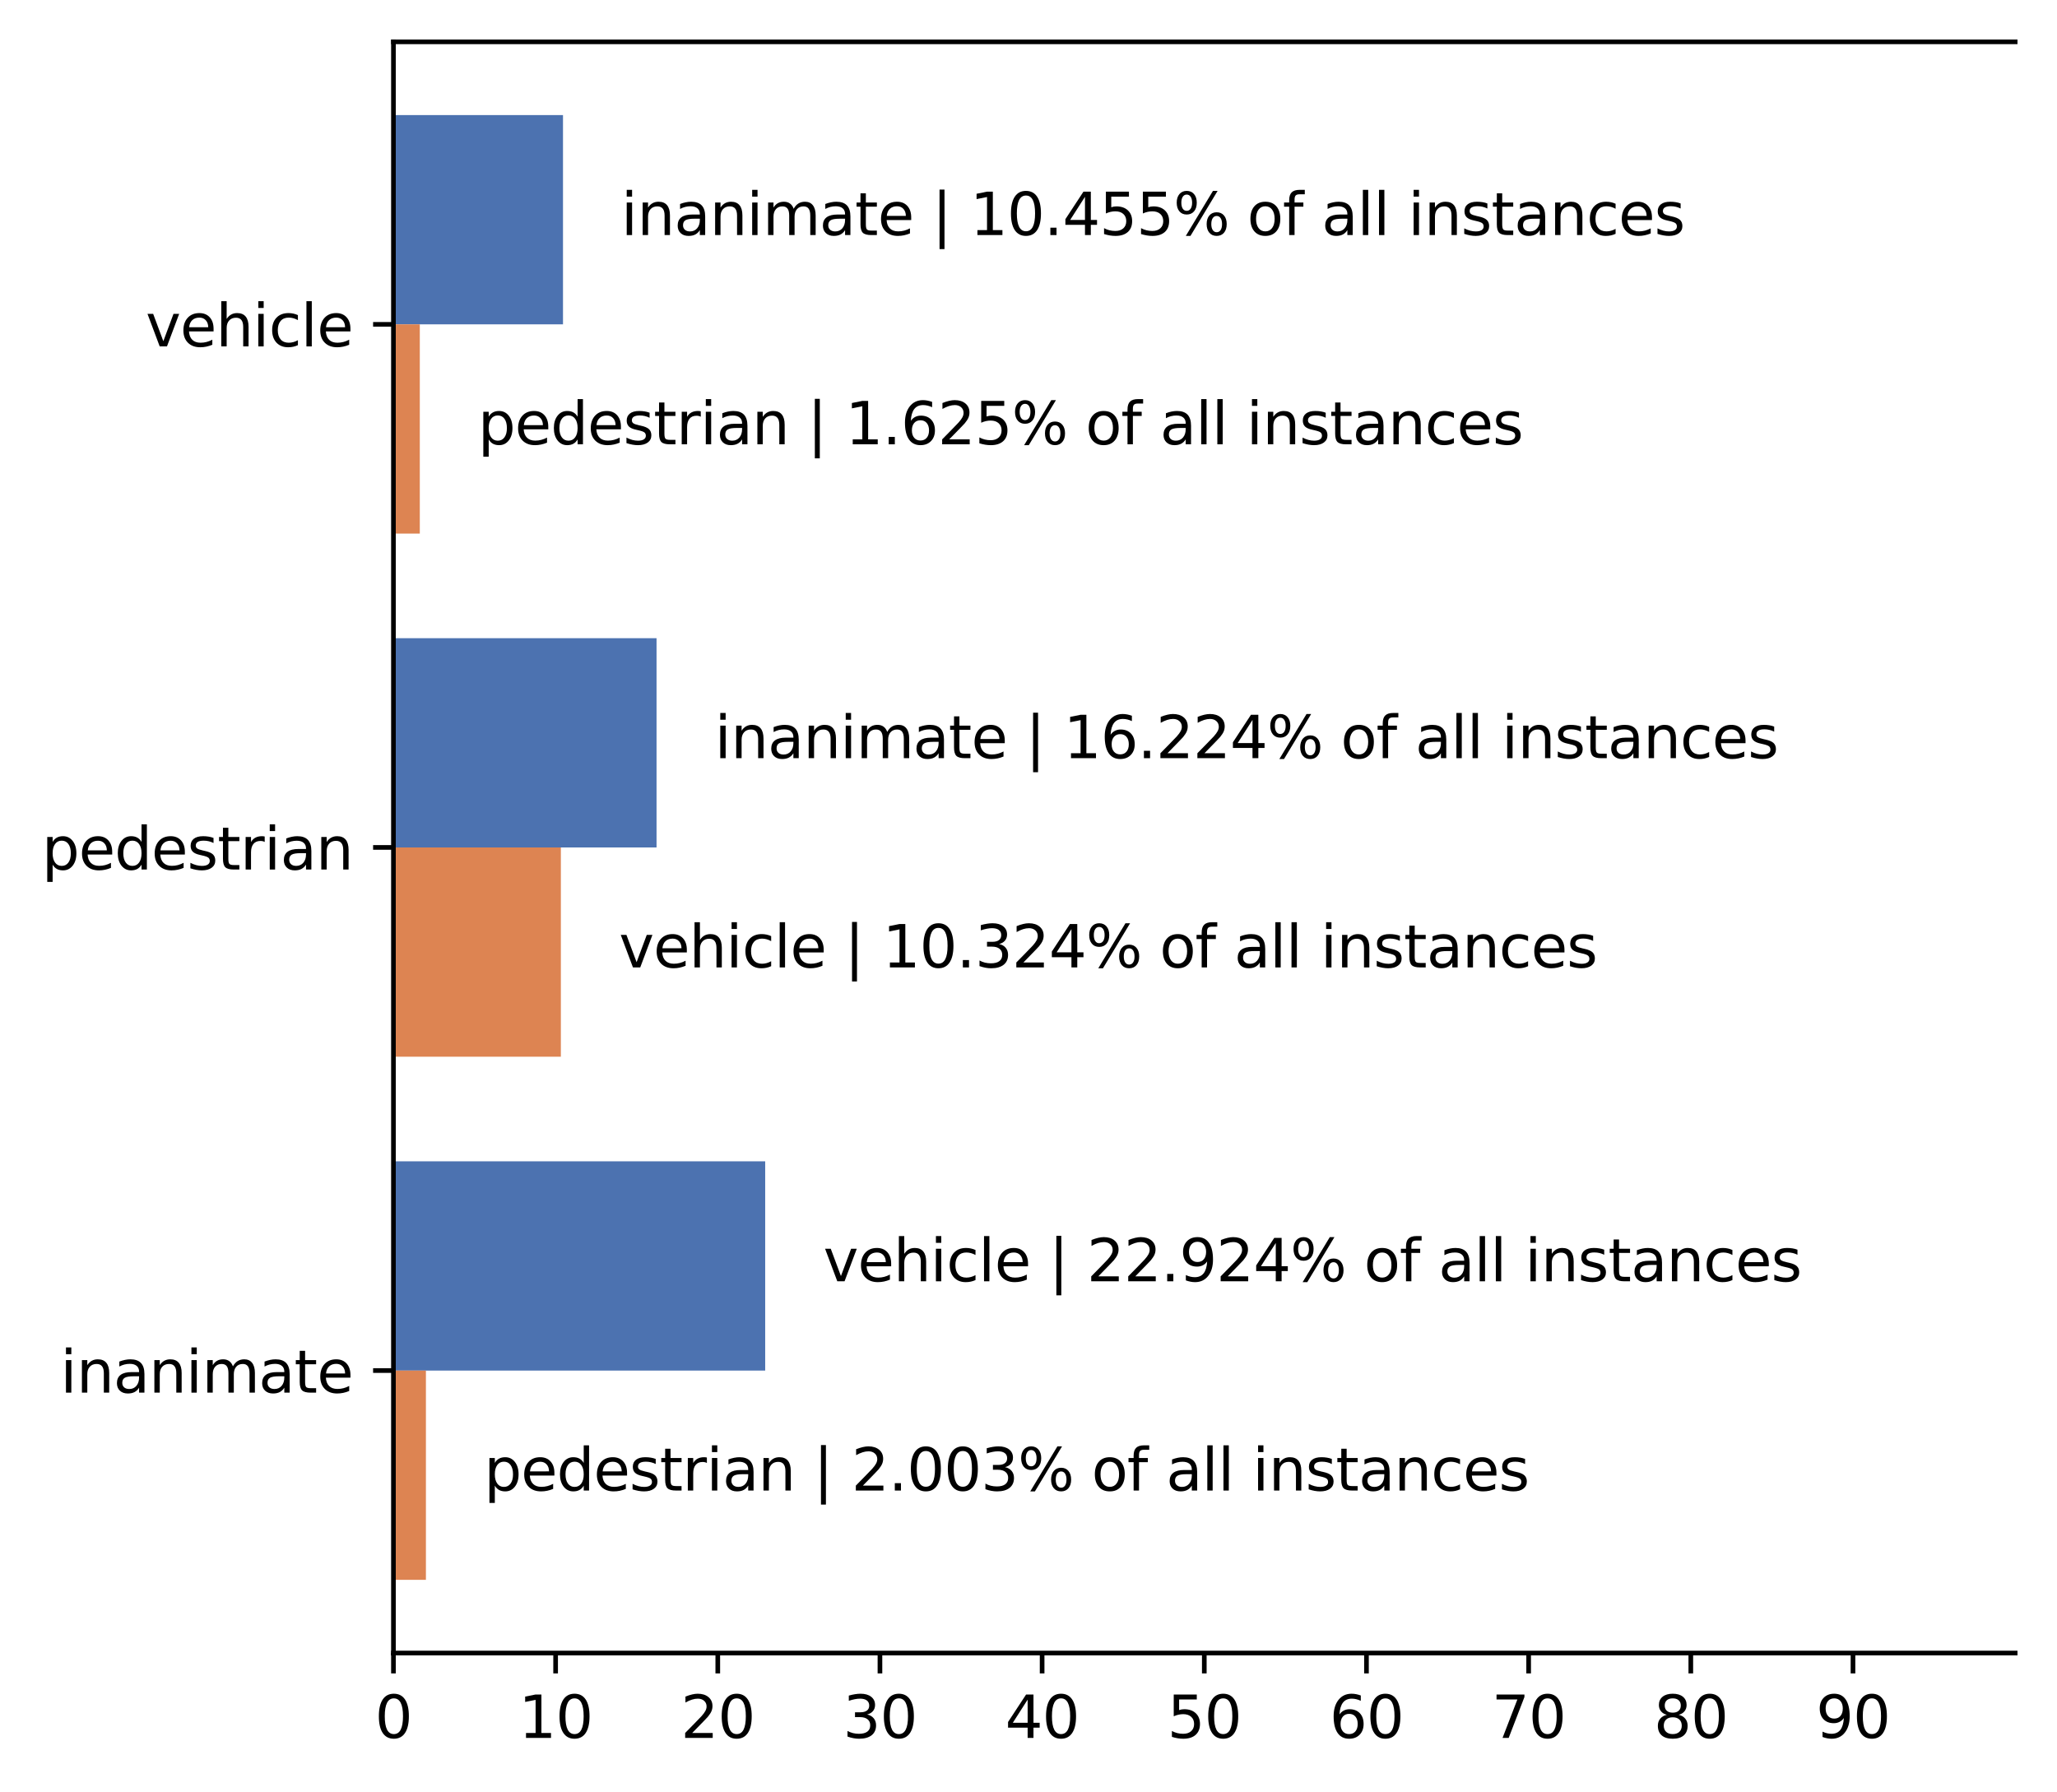 <?xml version="1.0" encoding="utf-8" standalone="no"?>
<!DOCTYPE svg PUBLIC "-//W3C//DTD SVG 1.1//EN"
  "http://www.w3.org/Graphics/SVG/1.1/DTD/svg11.dtd">
<svg xmlns:xlink="http://www.w3.org/1999/xlink" width="353.887pt" height="308.278pt" viewBox="0 0 353.887 308.278" xmlns="http://www.w3.org/2000/svg" version="1.1">
 <defs>
  <style type="text/css">*{stroke-linejoin: round; stroke-linecap: butt}</style>
 </defs>
 <g id="figure_1">
  <g id="patch_1">
   <path d="M -0 308.278 
L 353.887 308.278 
L 353.887 0 
L -0 0 
z
" style="fill: #ffffff"/>
  </g>
  <g id="axes_1">
   <g id="patch_2">
    <path d="M 67.688 284.4 
L 346.688 284.4 
L 346.688 7.2 
L 67.688 7.2 
z
" style="fill: #ffffff"/>
   </g>
   <g id="patch_3">
    <path d="M 67.688 235.8 
L 131.644 235.8 
L 131.644 199.8 
L 67.688 199.8 
z
" clip-path="url(#p92cc1d128a)" style="fill: #4c72b0"/>
   </g>
   <g id="patch_4">
    <path d="M 67.688 145.8 
L 112.953 145.8 
L 112.953 109.8 
L 67.688 109.8 
z
" clip-path="url(#p92cc1d128a)" style="fill: #4c72b0"/>
   </g>
   <g id="patch_5">
    <path d="M 67.688 55.8 
L 96.858 55.8 
L 96.858 19.8 
L 67.688 19.8 
z
" clip-path="url(#p92cc1d128a)" style="fill: #4c72b0"/>
   </g>
   <g id="patch_6">
    <path d="M 67.688 271.8 
L 73.275 271.8 
L 73.275 235.8 
L 67.688 235.8 
z
" clip-path="url(#p92cc1d128a)" style="fill: #dd8452"/>
   </g>
   <g id="patch_7">
    <path d="M 67.688 181.8 
L 96.49 181.8 
L 96.49 145.8 
L 67.688 145.8 
z
" clip-path="url(#p92cc1d128a)" style="fill: #dd8452"/>
   </g>
   <g id="patch_8">
    <path d="M 67.688 91.8 
L 72.222 91.8 
L 72.222 55.8 
L 67.688 55.8 
z
" clip-path="url(#p92cc1d128a)" style="fill: #dd8452"/>
   </g>
   <g id="matplotlib.axis_1">
    <g id="xtick_1">
     <g id="line2d_1">
      <defs>
       <path id="ma2ef797863" d="M 0 0 
L 0 3.5 
" style="stroke: #000000; stroke-width: 0.8"/>
      </defs>
      <g>
       <use xlink:href="#ma2ef797863" x="67.688" y="284.4" style="stroke: #000000; stroke-width: 0.8"/>
      </g>
     </g>
     <g id="text_1">
      <!-- 0 -->
      <g transform="translate(64.506 298.998) scale(0.1 -0.1)">
       <defs>
        <path id="DejaVuSans-30" d="M 2034 4250 
Q 1547 4250 1301 3770 
Q 1056 3291 1056 2328 
Q 1056 1369 1301 889 
Q 1547 409 2034 409 
Q 2525 409 2770 889 
Q 3016 1369 3016 2328 
Q 3016 3291 2770 3770 
Q 2525 4250 2034 4250 
z
M 2034 4750 
Q 2819 4750 3233 4129 
Q 3647 3509 3647 2328 
Q 3647 1150 3233 529 
Q 2819 -91 2034 -91 
Q 1250 -91 836 529 
Q 422 1150 422 2328 
Q 422 3509 836 4129 
Q 1250 4750 2034 4750 
z
" transform="scale(0.016)"/>
       </defs>
       <use xlink:href="#DejaVuSans-30"/>
      </g>
     </g>
    </g>
    <g id="xtick_2">
     <g id="line2d_2">
      <g>
       <use xlink:href="#ma2ef797863" x="95.588" y="284.4" style="stroke: #000000; stroke-width: 0.8"/>
      </g>
     </g>
     <g id="text_2">
      <!-- 10 -->
      <g transform="translate(89.225 298.998) scale(0.1 -0.1)">
       <defs>
        <path id="DejaVuSans-31" d="M 794 531 
L 1825 531 
L 1825 4091 
L 703 3866 
L 703 4441 
L 1819 4666 
L 2450 4666 
L 2450 531 
L 3481 531 
L 3481 0 
L 794 0 
L 794 531 
z
" transform="scale(0.016)"/>
       </defs>
       <use xlink:href="#DejaVuSans-31"/>
       <use xlink:href="#DejaVuSans-30" x="63.623"/>
      </g>
     </g>
    </g>
    <g id="xtick_3">
     <g id="line2d_3">
      <g>
       <use xlink:href="#ma2ef797863" x="123.487" y="284.4" style="stroke: #000000; stroke-width: 0.8"/>
      </g>
     </g>
     <g id="text_3">
      <!-- 20 -->
      <g transform="translate(117.125 298.998) scale(0.1 -0.1)">
       <defs>
        <path id="DejaVuSans-32" d="M 1228 531 
L 3431 531 
L 3431 0 
L 469 0 
L 469 531 
Q 828 903 1448 1529 
Q 2069 2156 2228 2338 
Q 2531 2678 2651 2914 
Q 2772 3150 2772 3378 
Q 2772 3750 2511 3984 
Q 2250 4219 1831 4219 
Q 1534 4219 1204 4116 
Q 875 4013 500 3803 
L 500 4441 
Q 881 4594 1212 4672 
Q 1544 4750 1819 4750 
Q 2544 4750 2975 4387 
Q 3406 4025 3406 3419 
Q 3406 3131 3298 2873 
Q 3191 2616 2906 2266 
Q 2828 2175 2409 1742 
Q 1991 1309 1228 531 
z
" transform="scale(0.016)"/>
       </defs>
       <use xlink:href="#DejaVuSans-32"/>
       <use xlink:href="#DejaVuSans-30" x="63.623"/>
      </g>
     </g>
    </g>
    <g id="xtick_4">
     <g id="line2d_4">
      <g>
       <use xlink:href="#ma2ef797863" x="151.387" y="284.4" style="stroke: #000000; stroke-width: 0.8"/>
      </g>
     </g>
     <g id="text_4">
      <!-- 30 -->
      <g transform="translate(145.025 298.998) scale(0.1 -0.1)">
       <defs>
        <path id="DejaVuSans-33" d="M 2597 2516 
Q 3050 2419 3304 2112 
Q 3559 1806 3559 1356 
Q 3559 666 3084 287 
Q 2609 -91 1734 -91 
Q 1441 -91 1130 -33 
Q 819 25 488 141 
L 488 750 
Q 750 597 1062 519 
Q 1375 441 1716 441 
Q 2309 441 2620 675 
Q 2931 909 2931 1356 
Q 2931 1769 2642 2001 
Q 2353 2234 1838 2234 
L 1294 2234 
L 1294 2753 
L 1863 2753 
Q 2328 2753 2575 2939 
Q 2822 3125 2822 3475 
Q 2822 3834 2567 4026 
Q 2313 4219 1838 4219 
Q 1578 4219 1281 4162 
Q 984 4106 628 3988 
L 628 4550 
Q 988 4650 1302 4700 
Q 1616 4750 1894 4750 
Q 2613 4750 3031 4423 
Q 3450 4097 3450 3541 
Q 3450 3153 3228 2886 
Q 3006 2619 2597 2516 
z
" transform="scale(0.016)"/>
       </defs>
       <use xlink:href="#DejaVuSans-33"/>
       <use xlink:href="#DejaVuSans-30" x="63.623"/>
      </g>
     </g>
    </g>
    <g id="xtick_5">
     <g id="line2d_5">
      <g>
       <use xlink:href="#ma2ef797863" x="179.287" y="284.4" style="stroke: #000000; stroke-width: 0.8"/>
      </g>
     </g>
     <g id="text_5">
      <!-- 40 -->
      <g transform="translate(172.925 298.998) scale(0.1 -0.1)">
       <defs>
        <path id="DejaVuSans-34" d="M 2419 4116 
L 825 1625 
L 2419 1625 
L 2419 4116 
z
M 2253 4666 
L 3047 4666 
L 3047 1625 
L 3713 1625 
L 3713 1100 
L 3047 1100 
L 3047 0 
L 2419 0 
L 2419 1100 
L 313 1100 
L 313 1709 
L 2253 4666 
z
" transform="scale(0.016)"/>
       </defs>
       <use xlink:href="#DejaVuSans-34"/>
       <use xlink:href="#DejaVuSans-30" x="63.623"/>
      </g>
     </g>
    </g>
    <g id="xtick_6">
     <g id="line2d_6">
      <g>
       <use xlink:href="#ma2ef797863" x="207.188" y="284.4" style="stroke: #000000; stroke-width: 0.8"/>
      </g>
     </g>
     <g id="text_6">
      <!-- 50 -->
      <g transform="translate(200.825 298.998) scale(0.1 -0.1)">
       <defs>
        <path id="DejaVuSans-35" d="M 691 4666 
L 3169 4666 
L 3169 4134 
L 1269 4134 
L 1269 2991 
Q 1406 3038 1543 3061 
Q 1681 3084 1819 3084 
Q 2600 3084 3056 2656 
Q 3513 2228 3513 1497 
Q 3513 744 3044 326 
Q 2575 -91 1722 -91 
Q 1428 -91 1123 -41 
Q 819 9 494 109 
L 494 744 
Q 775 591 1075 516 
Q 1375 441 1709 441 
Q 2250 441 2565 725 
Q 2881 1009 2881 1497 
Q 2881 1984 2565 2268 
Q 2250 2553 1709 2553 
Q 1456 2553 1204 2497 
Q 953 2441 691 2322 
L 691 4666 
z
" transform="scale(0.016)"/>
       </defs>
       <use xlink:href="#DejaVuSans-35"/>
       <use xlink:href="#DejaVuSans-30" x="63.623"/>
      </g>
     </g>
    </g>
    <g id="xtick_7">
     <g id="line2d_7">
      <g>
       <use xlink:href="#ma2ef797863" x="235.088" y="284.4" style="stroke: #000000; stroke-width: 0.8"/>
      </g>
     </g>
     <g id="text_7">
      <!-- 60 -->
      <g transform="translate(228.725 298.998) scale(0.1 -0.1)">
       <defs>
        <path id="DejaVuSans-36" d="M 2113 2584 
Q 1688 2584 1439 2293 
Q 1191 2003 1191 1497 
Q 1191 994 1439 701 
Q 1688 409 2113 409 
Q 2538 409 2786 701 
Q 3034 994 3034 1497 
Q 3034 2003 2786 2293 
Q 2538 2584 2113 2584 
z
M 3366 4563 
L 3366 3988 
Q 3128 4100 2886 4159 
Q 2644 4219 2406 4219 
Q 1781 4219 1451 3797 
Q 1122 3375 1075 2522 
Q 1259 2794 1537 2939 
Q 1816 3084 2150 3084 
Q 2853 3084 3261 2657 
Q 3669 2231 3669 1497 
Q 3669 778 3244 343 
Q 2819 -91 2113 -91 
Q 1303 -91 875 529 
Q 447 1150 447 2328 
Q 447 3434 972 4092 
Q 1497 4750 2381 4750 
Q 2619 4750 2861 4703 
Q 3103 4656 3366 4563 
z
" transform="scale(0.016)"/>
       </defs>
       <use xlink:href="#DejaVuSans-36"/>
       <use xlink:href="#DejaVuSans-30" x="63.623"/>
      </g>
     </g>
    </g>
    <g id="xtick_8">
     <g id="line2d_8">
      <g>
       <use xlink:href="#ma2ef797863" x="262.988" y="284.4" style="stroke: #000000; stroke-width: 0.8"/>
      </g>
     </g>
     <g id="text_8">
      <!-- 70 -->
      <g transform="translate(256.625 298.998) scale(0.1 -0.1)">
       <defs>
        <path id="DejaVuSans-37" d="M 525 4666 
L 3525 4666 
L 3525 4397 
L 1831 0 
L 1172 0 
L 2766 4134 
L 525 4134 
L 525 4666 
z
" transform="scale(0.016)"/>
       </defs>
       <use xlink:href="#DejaVuSans-37"/>
       <use xlink:href="#DejaVuSans-30" x="63.623"/>
      </g>
     </g>
    </g>
    <g id="xtick_9">
     <g id="line2d_9">
      <g>
       <use xlink:href="#ma2ef797863" x="290.887" y="284.4" style="stroke: #000000; stroke-width: 0.8"/>
      </g>
     </g>
     <g id="text_9">
      <!-- 80 -->
      <g transform="translate(284.525 298.998) scale(0.1 -0.1)">
       <defs>
        <path id="DejaVuSans-38" d="M 2034 2216 
Q 1584 2216 1326 1975 
Q 1069 1734 1069 1313 
Q 1069 891 1326 650 
Q 1584 409 2034 409 
Q 2484 409 2743 651 
Q 3003 894 3003 1313 
Q 3003 1734 2745 1975 
Q 2488 2216 2034 2216 
z
M 1403 2484 
Q 997 2584 770 2862 
Q 544 3141 544 3541 
Q 544 4100 942 4425 
Q 1341 4750 2034 4750 
Q 2731 4750 3128 4425 
Q 3525 4100 3525 3541 
Q 3525 3141 3298 2862 
Q 3072 2584 2669 2484 
Q 3125 2378 3379 2068 
Q 3634 1759 3634 1313 
Q 3634 634 3220 271 
Q 2806 -91 2034 -91 
Q 1263 -91 848 271 
Q 434 634 434 1313 
Q 434 1759 690 2068 
Q 947 2378 1403 2484 
z
M 1172 3481 
Q 1172 3119 1398 2916 
Q 1625 2713 2034 2713 
Q 2441 2713 2670 2916 
Q 2900 3119 2900 3481 
Q 2900 3844 2670 4047 
Q 2441 4250 2034 4250 
Q 1625 4250 1398 4047 
Q 1172 3844 1172 3481 
z
" transform="scale(0.016)"/>
       </defs>
       <use xlink:href="#DejaVuSans-38"/>
       <use xlink:href="#DejaVuSans-30" x="63.623"/>
      </g>
     </g>
    </g>
    <g id="xtick_10">
     <g id="line2d_10">
      <g>
       <use xlink:href="#ma2ef797863" x="318.788" y="284.4" style="stroke: #000000; stroke-width: 0.8"/>
      </g>
     </g>
     <g id="text_10">
      <!-- 90 -->
      <g transform="translate(312.425 298.998) scale(0.1 -0.1)">
       <defs>
        <path id="DejaVuSans-39" d="M 703 97 
L 703 672 
Q 941 559 1184 500 
Q 1428 441 1663 441 
Q 2288 441 2617 861 
Q 2947 1281 2994 2138 
Q 2813 1869 2534 1725 
Q 2256 1581 1919 1581 
Q 1219 1581 811 2004 
Q 403 2428 403 3163 
Q 403 3881 828 4315 
Q 1253 4750 1959 4750 
Q 2769 4750 3195 4129 
Q 3622 3509 3622 2328 
Q 3622 1225 3098 567 
Q 2575 -91 1691 -91 
Q 1453 -91 1209 -44 
Q 966 3 703 97 
z
M 1959 2075 
Q 2384 2075 2632 2365 
Q 2881 2656 2881 3163 
Q 2881 3666 2632 3958 
Q 2384 4250 1959 4250 
Q 1534 4250 1286 3958 
Q 1038 3666 1038 3163 
Q 1038 2656 1286 2365 
Q 1534 2075 1959 2075 
z
" transform="scale(0.016)"/>
       </defs>
       <use xlink:href="#DejaVuSans-39"/>
       <use xlink:href="#DejaVuSans-30" x="63.623"/>
      </g>
     </g>
    </g>
   </g>
   <g id="matplotlib.axis_2">
    <g id="ytick_1">
     <g id="line2d_11">
      <defs>
       <path id="m6127cb7f8f" d="M 0 0 
L -3.5 0 
" style="stroke: #000000; stroke-width: 0.8"/>
      </defs>
      <g>
       <use xlink:href="#m6127cb7f8f" x="67.688" y="235.8" style="stroke: #000000; stroke-width: 0.8"/>
      </g>
     </g>
     <g id="text_11">
      <!-- inanimate -->
      <g transform="translate(10.386 239.599) scale(0.1 -0.1)">
       <defs>
        <path id="DejaVuSans-69" d="M 603 3500 
L 1178 3500 
L 1178 0 
L 603 0 
L 603 3500 
z
M 603 4863 
L 1178 4863 
L 1178 4134 
L 603 4134 
L 603 4863 
z
" transform="scale(0.016)"/>
        <path id="DejaVuSans-6e" d="M 3513 2113 
L 3513 0 
L 2938 0 
L 2938 2094 
Q 2938 2591 2744 2837 
Q 2550 3084 2163 3084 
Q 1697 3084 1428 2787 
Q 1159 2491 1159 1978 
L 1159 0 
L 581 0 
L 581 3500 
L 1159 3500 
L 1159 2956 
Q 1366 3272 1645 3428 
Q 1925 3584 2291 3584 
Q 2894 3584 3203 3211 
Q 3513 2838 3513 2113 
z
" transform="scale(0.016)"/>
        <path id="DejaVuSans-61" d="M 2194 1759 
Q 1497 1759 1228 1600 
Q 959 1441 959 1056 
Q 959 750 1161 570 
Q 1363 391 1709 391 
Q 2188 391 2477 730 
Q 2766 1069 2766 1631 
L 2766 1759 
L 2194 1759 
z
M 3341 1997 
L 3341 0 
L 2766 0 
L 2766 531 
Q 2569 213 2275 61 
Q 1981 -91 1556 -91 
Q 1019 -91 701 211 
Q 384 513 384 1019 
Q 384 1609 779 1909 
Q 1175 2209 1959 2209 
L 2766 2209 
L 2766 2266 
Q 2766 2663 2505 2880 
Q 2244 3097 1772 3097 
Q 1472 3097 1187 3025 
Q 903 2953 641 2809 
L 641 3341 
Q 956 3463 1253 3523 
Q 1550 3584 1831 3584 
Q 2591 3584 2966 3190 
Q 3341 2797 3341 1997 
z
" transform="scale(0.016)"/>
        <path id="DejaVuSans-6d" d="M 3328 2828 
Q 3544 3216 3844 3400 
Q 4144 3584 4550 3584 
Q 5097 3584 5394 3201 
Q 5691 2819 5691 2113 
L 5691 0 
L 5113 0 
L 5113 2094 
Q 5113 2597 4934 2840 
Q 4756 3084 4391 3084 
Q 3944 3084 3684 2787 
Q 3425 2491 3425 1978 
L 3425 0 
L 2847 0 
L 2847 2094 
Q 2847 2600 2669 2842 
Q 2491 3084 2119 3084 
Q 1678 3084 1418 2786 
Q 1159 2488 1159 1978 
L 1159 0 
L 581 0 
L 581 3500 
L 1159 3500 
L 1159 2956 
Q 1356 3278 1631 3431 
Q 1906 3584 2284 3584 
Q 2666 3584 2933 3390 
Q 3200 3197 3328 2828 
z
" transform="scale(0.016)"/>
        <path id="DejaVuSans-74" d="M 1172 4494 
L 1172 3500 
L 2356 3500 
L 2356 3053 
L 1172 3053 
L 1172 1153 
Q 1172 725 1289 603 
Q 1406 481 1766 481 
L 2356 481 
L 2356 0 
L 1766 0 
Q 1100 0 847 248 
Q 594 497 594 1153 
L 594 3053 
L 172 3053 
L 172 3500 
L 594 3500 
L 594 4494 
L 1172 4494 
z
" transform="scale(0.016)"/>
        <path id="DejaVuSans-65" d="M 3597 1894 
L 3597 1613 
L 953 1613 
Q 991 1019 1311 708 
Q 1631 397 2203 397 
Q 2534 397 2845 478 
Q 3156 559 3463 722 
L 3463 178 
Q 3153 47 2828 -22 
Q 2503 -91 2169 -91 
Q 1331 -91 842 396 
Q 353 884 353 1716 
Q 353 2575 817 3079 
Q 1281 3584 2069 3584 
Q 2775 3584 3186 3129 
Q 3597 2675 3597 1894 
z
M 3022 2063 
Q 3016 2534 2758 2815 
Q 2500 3097 2075 3097 
Q 1594 3097 1305 2825 
Q 1016 2553 972 2059 
L 3022 2063 
z
" transform="scale(0.016)"/>
       </defs>
       <use xlink:href="#DejaVuSans-69"/>
       <use xlink:href="#DejaVuSans-6e" x="27.783"/>
       <use xlink:href="#DejaVuSans-61" x="91.162"/>
       <use xlink:href="#DejaVuSans-6e" x="152.441"/>
       <use xlink:href="#DejaVuSans-69" x="215.82"/>
       <use xlink:href="#DejaVuSans-6d" x="243.604"/>
       <use xlink:href="#DejaVuSans-61" x="341.016"/>
       <use xlink:href="#DejaVuSans-74" x="402.295"/>
       <use xlink:href="#DejaVuSans-65" x="441.504"/>
      </g>
     </g>
    </g>
    <g id="ytick_2">
     <g id="line2d_12">
      <g>
       <use xlink:href="#m6127cb7f8f" x="67.688" y="145.8" style="stroke: #000000; stroke-width: 0.8"/>
      </g>
     </g>
     <g id="text_12">
      <!-- pedestrian -->
      <g transform="translate(7.2 149.599) scale(0.1 -0.1)">
       <defs>
        <path id="DejaVuSans-70" d="M 1159 525 
L 1159 -1331 
L 581 -1331 
L 581 3500 
L 1159 3500 
L 1159 2969 
Q 1341 3281 1617 3432 
Q 1894 3584 2278 3584 
Q 2916 3584 3314 3078 
Q 3713 2572 3713 1747 
Q 3713 922 3314 415 
Q 2916 -91 2278 -91 
Q 1894 -91 1617 61 
Q 1341 213 1159 525 
z
M 3116 1747 
Q 3116 2381 2855 2742 
Q 2594 3103 2138 3103 
Q 1681 3103 1420 2742 
Q 1159 2381 1159 1747 
Q 1159 1113 1420 752 
Q 1681 391 2138 391 
Q 2594 391 2855 752 
Q 3116 1113 3116 1747 
z
" transform="scale(0.016)"/>
        <path id="DejaVuSans-64" d="M 2906 2969 
L 2906 4863 
L 3481 4863 
L 3481 0 
L 2906 0 
L 2906 525 
Q 2725 213 2448 61 
Q 2172 -91 1784 -91 
Q 1150 -91 751 415 
Q 353 922 353 1747 
Q 353 2572 751 3078 
Q 1150 3584 1784 3584 
Q 2172 3584 2448 3432 
Q 2725 3281 2906 2969 
z
M 947 1747 
Q 947 1113 1208 752 
Q 1469 391 1925 391 
Q 2381 391 2643 752 
Q 2906 1113 2906 1747 
Q 2906 2381 2643 2742 
Q 2381 3103 1925 3103 
Q 1469 3103 1208 2742 
Q 947 2381 947 1747 
z
" transform="scale(0.016)"/>
        <path id="DejaVuSans-73" d="M 2834 3397 
L 2834 2853 
Q 2591 2978 2328 3040 
Q 2066 3103 1784 3103 
Q 1356 3103 1142 2972 
Q 928 2841 928 2578 
Q 928 2378 1081 2264 
Q 1234 2150 1697 2047 
L 1894 2003 
Q 2506 1872 2764 1633 
Q 3022 1394 3022 966 
Q 3022 478 2636 193 
Q 2250 -91 1575 -91 
Q 1294 -91 989 -36 
Q 684 19 347 128 
L 347 722 
Q 666 556 975 473 
Q 1284 391 1588 391 
Q 1994 391 2212 530 
Q 2431 669 2431 922 
Q 2431 1156 2273 1281 
Q 2116 1406 1581 1522 
L 1381 1569 
Q 847 1681 609 1914 
Q 372 2147 372 2553 
Q 372 3047 722 3315 
Q 1072 3584 1716 3584 
Q 2034 3584 2315 3537 
Q 2597 3491 2834 3397 
z
" transform="scale(0.016)"/>
        <path id="DejaVuSans-72" d="M 2631 2963 
Q 2534 3019 2420 3045 
Q 2306 3072 2169 3072 
Q 1681 3072 1420 2755 
Q 1159 2438 1159 1844 
L 1159 0 
L 581 0 
L 581 3500 
L 1159 3500 
L 1159 2956 
Q 1341 3275 1631 3429 
Q 1922 3584 2338 3584 
Q 2397 3584 2469 3576 
Q 2541 3569 2628 3553 
L 2631 2963 
z
" transform="scale(0.016)"/>
       </defs>
       <use xlink:href="#DejaVuSans-70"/>
       <use xlink:href="#DejaVuSans-65" x="63.477"/>
       <use xlink:href="#DejaVuSans-64" x="125"/>
       <use xlink:href="#DejaVuSans-65" x="188.477"/>
       <use xlink:href="#DejaVuSans-73" x="250"/>
       <use xlink:href="#DejaVuSans-74" x="302.1"/>
       <use xlink:href="#DejaVuSans-72" x="341.309"/>
       <use xlink:href="#DejaVuSans-69" x="382.422"/>
       <use xlink:href="#DejaVuSans-61" x="410.205"/>
       <use xlink:href="#DejaVuSans-6e" x="471.484"/>
      </g>
     </g>
    </g>
    <g id="ytick_3">
     <g id="line2d_13">
      <g>
       <use xlink:href="#m6127cb7f8f" x="67.688" y="55.8" style="stroke: #000000; stroke-width: 0.8"/>
      </g>
     </g>
     <g id="text_13">
      <!-- vehicle -->
      <g transform="translate(25.07 59.599) scale(0.1 -0.1)">
       <defs>
        <path id="DejaVuSans-76" d="M 191 3500 
L 800 3500 
L 1894 563 
L 2988 3500 
L 3597 3500 
L 2284 0 
L 1503 0 
L 191 3500 
z
" transform="scale(0.016)"/>
        <path id="DejaVuSans-68" d="M 3513 2113 
L 3513 0 
L 2938 0 
L 2938 2094 
Q 2938 2591 2744 2837 
Q 2550 3084 2163 3084 
Q 1697 3084 1428 2787 
Q 1159 2491 1159 1978 
L 1159 0 
L 581 0 
L 581 4863 
L 1159 4863 
L 1159 2956 
Q 1366 3272 1645 3428 
Q 1925 3584 2291 3584 
Q 2894 3584 3203 3211 
Q 3513 2838 3513 2113 
z
" transform="scale(0.016)"/>
        <path id="DejaVuSans-63" d="M 3122 3366 
L 3122 2828 
Q 2878 2963 2633 3030 
Q 2388 3097 2138 3097 
Q 1578 3097 1268 2742 
Q 959 2388 959 1747 
Q 959 1106 1268 751 
Q 1578 397 2138 397 
Q 2388 397 2633 464 
Q 2878 531 3122 666 
L 3122 134 
Q 2881 22 2623 -34 
Q 2366 -91 2075 -91 
Q 1284 -91 818 406 
Q 353 903 353 1747 
Q 353 2603 823 3093 
Q 1294 3584 2113 3584 
Q 2378 3584 2631 3529 
Q 2884 3475 3122 3366 
z
" transform="scale(0.016)"/>
        <path id="DejaVuSans-6c" d="M 603 4863 
L 1178 4863 
L 1178 0 
L 603 0 
L 603 4863 
z
" transform="scale(0.016)"/>
       </defs>
       <use xlink:href="#DejaVuSans-76"/>
       <use xlink:href="#DejaVuSans-65" x="59.18"/>
       <use xlink:href="#DejaVuSans-68" x="120.703"/>
       <use xlink:href="#DejaVuSans-69" x="184.082"/>
       <use xlink:href="#DejaVuSans-63" x="211.865"/>
       <use xlink:href="#DejaVuSans-6c" x="266.846"/>
       <use xlink:href="#DejaVuSans-65" x="294.629"/>
      </g>
     </g>
    </g>
   </g>
   <g id="patch_9">
    <path d="M 67.688 284.4 
L 67.688 7.2 
" style="fill: none; stroke: #000000; stroke-width: 0.8; stroke-linejoin: miter; stroke-linecap: square"/>
   </g>
   <g id="patch_10">
    <path d="M 67.688 284.4 
L 346.688 284.4 
" style="fill: none; stroke: #000000; stroke-width: 0.8; stroke-linejoin: miter; stroke-linecap: square"/>
   </g>
   <g id="patch_11">
    <path d="M 67.688 7.2 
L 346.688 7.2 
" style="fill: none; stroke: #000000; stroke-width: 0.8; stroke-linejoin: miter; stroke-linecap: square"/>
   </g>
   <g id="text_14">
    <!-- vehicle | 22.924% of all instances -->
    <g transform="translate(141.644 220.442) scale(0.1 -0.1)">
     <defs>
      <path id="DejaVuSans-20" transform="scale(0.016)"/>
      <path id="DejaVuSans-7c" d="M 1344 4891 
L 1344 -1509 
L 813 -1509 
L 813 4891 
L 1344 4891 
z
" transform="scale(0.016)"/>
      <path id="DejaVuSans-2e" d="M 684 794 
L 1344 794 
L 1344 0 
L 684 0 
L 684 794 
z
" transform="scale(0.016)"/>
      <path id="DejaVuSans-25" d="M 4653 2053 
Q 4381 2053 4226 1822 
Q 4072 1591 4072 1178 
Q 4072 772 4226 539 
Q 4381 306 4653 306 
Q 4919 306 5073 539 
Q 5228 772 5228 1178 
Q 5228 1588 5073 1820 
Q 4919 2053 4653 2053 
z
M 4653 2450 
Q 5147 2450 5437 2106 
Q 5728 1763 5728 1178 
Q 5728 594 5436 251 
Q 5144 -91 4653 -91 
Q 4153 -91 3862 251 
Q 3572 594 3572 1178 
Q 3572 1766 3864 2108 
Q 4156 2450 4653 2450 
z
M 1428 4353 
Q 1159 4353 1004 4120 
Q 850 3888 850 3481 
Q 850 3069 1003 2837 
Q 1156 2606 1428 2606 
Q 1700 2606 1854 2837 
Q 2009 3069 2009 3481 
Q 2009 3884 1853 4118 
Q 1697 4353 1428 4353 
z
M 4250 4750 
L 4750 4750 
L 1831 -91 
L 1331 -91 
L 4250 4750 
z
M 1428 4750 
Q 1922 4750 2215 4408 
Q 2509 4066 2509 3481 
Q 2509 2891 2217 2550 
Q 1925 2209 1428 2209 
Q 931 2209 642 2551 
Q 353 2894 353 3481 
Q 353 4063 643 4406 
Q 934 4750 1428 4750 
z
" transform="scale(0.016)"/>
      <path id="DejaVuSans-6f" d="M 1959 3097 
Q 1497 3097 1228 2736 
Q 959 2375 959 1747 
Q 959 1119 1226 758 
Q 1494 397 1959 397 
Q 2419 397 2687 759 
Q 2956 1122 2956 1747 
Q 2956 2369 2687 2733 
Q 2419 3097 1959 3097 
z
M 1959 3584 
Q 2709 3584 3137 3096 
Q 3566 2609 3566 1747 
Q 3566 888 3137 398 
Q 2709 -91 1959 -91 
Q 1206 -91 779 398 
Q 353 888 353 1747 
Q 353 2609 779 3096 
Q 1206 3584 1959 3584 
z
" transform="scale(0.016)"/>
      <path id="DejaVuSans-66" d="M 2375 4863 
L 2375 4384 
L 1825 4384 
Q 1516 4384 1395 4259 
Q 1275 4134 1275 3809 
L 1275 3500 
L 2222 3500 
L 2222 3053 
L 1275 3053 
L 1275 0 
L 697 0 
L 697 3053 
L 147 3053 
L 147 3500 
L 697 3500 
L 697 3744 
Q 697 4328 969 4595 
Q 1241 4863 1831 4863 
L 2375 4863 
z
" transform="scale(0.016)"/>
     </defs>
     <use xlink:href="#DejaVuSans-76"/>
     <use xlink:href="#DejaVuSans-65" x="59.18"/>
     <use xlink:href="#DejaVuSans-68" x="120.703"/>
     <use xlink:href="#DejaVuSans-69" x="184.082"/>
     <use xlink:href="#DejaVuSans-63" x="211.865"/>
     <use xlink:href="#DejaVuSans-6c" x="266.846"/>
     <use xlink:href="#DejaVuSans-65" x="294.629"/>
     <use xlink:href="#DejaVuSans-20" x="356.152"/>
     <use xlink:href="#DejaVuSans-7c" x="387.939"/>
     <use xlink:href="#DejaVuSans-20" x="421.631"/>
     <use xlink:href="#DejaVuSans-32" x="453.418"/>
     <use xlink:href="#DejaVuSans-32" x="517.041"/>
     <use xlink:href="#DejaVuSans-2e" x="580.664"/>
     <use xlink:href="#DejaVuSans-39" x="612.451"/>
     <use xlink:href="#DejaVuSans-32" x="676.074"/>
     <use xlink:href="#DejaVuSans-34" x="739.697"/>
     <use xlink:href="#DejaVuSans-25" x="803.32"/>
     <use xlink:href="#DejaVuSans-20" x="898.34"/>
     <use xlink:href="#DejaVuSans-6f" x="930.127"/>
     <use xlink:href="#DejaVuSans-66" x="991.309"/>
     <use xlink:href="#DejaVuSans-20" x="1026.514"/>
     <use xlink:href="#DejaVuSans-61" x="1058.301"/>
     <use xlink:href="#DejaVuSans-6c" x="1119.58"/>
     <use xlink:href="#DejaVuSans-6c" x="1147.363"/>
     <use xlink:href="#DejaVuSans-20" x="1175.146"/>
     <use xlink:href="#DejaVuSans-69" x="1206.934"/>
     <use xlink:href="#DejaVuSans-6e" x="1234.717"/>
     <use xlink:href="#DejaVuSans-73" x="1298.096"/>
     <use xlink:href="#DejaVuSans-74" x="1350.195"/>
     <use xlink:href="#DejaVuSans-61" x="1389.404"/>
     <use xlink:href="#DejaVuSans-6e" x="1450.684"/>
     <use xlink:href="#DejaVuSans-63" x="1514.062"/>
     <use xlink:href="#DejaVuSans-65" x="1569.043"/>
     <use xlink:href="#DejaVuSans-73" x="1630.566"/>
    </g>
   </g>
   <g id="text_15">
    <!-- inanimate | 16.224% of all instances -->
    <g transform="translate(122.953 130.442) scale(0.1 -0.1)">
     <use xlink:href="#DejaVuSans-69"/>
     <use xlink:href="#DejaVuSans-6e" x="27.783"/>
     <use xlink:href="#DejaVuSans-61" x="91.162"/>
     <use xlink:href="#DejaVuSans-6e" x="152.441"/>
     <use xlink:href="#DejaVuSans-69" x="215.82"/>
     <use xlink:href="#DejaVuSans-6d" x="243.604"/>
     <use xlink:href="#DejaVuSans-61" x="341.016"/>
     <use xlink:href="#DejaVuSans-74" x="402.295"/>
     <use xlink:href="#DejaVuSans-65" x="441.504"/>
     <use xlink:href="#DejaVuSans-20" x="503.027"/>
     <use xlink:href="#DejaVuSans-7c" x="534.814"/>
     <use xlink:href="#DejaVuSans-20" x="568.506"/>
     <use xlink:href="#DejaVuSans-31" x="600.293"/>
     <use xlink:href="#DejaVuSans-36" x="663.916"/>
     <use xlink:href="#DejaVuSans-2e" x="727.539"/>
     <use xlink:href="#DejaVuSans-32" x="759.326"/>
     <use xlink:href="#DejaVuSans-32" x="822.949"/>
     <use xlink:href="#DejaVuSans-34" x="886.572"/>
     <use xlink:href="#DejaVuSans-25" x="950.195"/>
     <use xlink:href="#DejaVuSans-20" x="1045.215"/>
     <use xlink:href="#DejaVuSans-6f" x="1077.002"/>
     <use xlink:href="#DejaVuSans-66" x="1138.184"/>
     <use xlink:href="#DejaVuSans-20" x="1173.389"/>
     <use xlink:href="#DejaVuSans-61" x="1205.176"/>
     <use xlink:href="#DejaVuSans-6c" x="1266.455"/>
     <use xlink:href="#DejaVuSans-6c" x="1294.238"/>
     <use xlink:href="#DejaVuSans-20" x="1322.021"/>
     <use xlink:href="#DejaVuSans-69" x="1353.809"/>
     <use xlink:href="#DejaVuSans-6e" x="1381.592"/>
     <use xlink:href="#DejaVuSans-73" x="1444.971"/>
     <use xlink:href="#DejaVuSans-74" x="1497.07"/>
     <use xlink:href="#DejaVuSans-61" x="1536.279"/>
     <use xlink:href="#DejaVuSans-6e" x="1597.559"/>
     <use xlink:href="#DejaVuSans-63" x="1660.938"/>
     <use xlink:href="#DejaVuSans-65" x="1715.918"/>
     <use xlink:href="#DejaVuSans-73" x="1777.441"/>
    </g>
   </g>
   <g id="text_16">
    <!-- inanimate | 10.455% of all instances -->
    <g transform="translate(106.858 40.442) scale(0.1 -0.1)">
     <use xlink:href="#DejaVuSans-69"/>
     <use xlink:href="#DejaVuSans-6e" x="27.783"/>
     <use xlink:href="#DejaVuSans-61" x="91.162"/>
     <use xlink:href="#DejaVuSans-6e" x="152.441"/>
     <use xlink:href="#DejaVuSans-69" x="215.82"/>
     <use xlink:href="#DejaVuSans-6d" x="243.604"/>
     <use xlink:href="#DejaVuSans-61" x="341.016"/>
     <use xlink:href="#DejaVuSans-74" x="402.295"/>
     <use xlink:href="#DejaVuSans-65" x="441.504"/>
     <use xlink:href="#DejaVuSans-20" x="503.027"/>
     <use xlink:href="#DejaVuSans-7c" x="534.814"/>
     <use xlink:href="#DejaVuSans-20" x="568.506"/>
     <use xlink:href="#DejaVuSans-31" x="600.293"/>
     <use xlink:href="#DejaVuSans-30" x="663.916"/>
     <use xlink:href="#DejaVuSans-2e" x="727.539"/>
     <use xlink:href="#DejaVuSans-34" x="759.326"/>
     <use xlink:href="#DejaVuSans-35" x="822.949"/>
     <use xlink:href="#DejaVuSans-35" x="886.572"/>
     <use xlink:href="#DejaVuSans-25" x="950.195"/>
     <use xlink:href="#DejaVuSans-20" x="1045.215"/>
     <use xlink:href="#DejaVuSans-6f" x="1077.002"/>
     <use xlink:href="#DejaVuSans-66" x="1138.184"/>
     <use xlink:href="#DejaVuSans-20" x="1173.389"/>
     <use xlink:href="#DejaVuSans-61" x="1205.176"/>
     <use xlink:href="#DejaVuSans-6c" x="1266.455"/>
     <use xlink:href="#DejaVuSans-6c" x="1294.238"/>
     <use xlink:href="#DejaVuSans-20" x="1322.021"/>
     <use xlink:href="#DejaVuSans-69" x="1353.809"/>
     <use xlink:href="#DejaVuSans-6e" x="1381.592"/>
     <use xlink:href="#DejaVuSans-73" x="1444.971"/>
     <use xlink:href="#DejaVuSans-74" x="1497.07"/>
     <use xlink:href="#DejaVuSans-61" x="1536.279"/>
     <use xlink:href="#DejaVuSans-6e" x="1597.559"/>
     <use xlink:href="#DejaVuSans-63" x="1660.938"/>
     <use xlink:href="#DejaVuSans-65" x="1715.918"/>
     <use xlink:href="#DejaVuSans-73" x="1777.441"/>
    </g>
   </g>
   <g id="text_17">
    <!-- pedestrian | 2.003% of all instances -->
    <g transform="translate(83.275 256.442) scale(0.1 -0.1)">
     <use xlink:href="#DejaVuSans-70"/>
     <use xlink:href="#DejaVuSans-65" x="63.477"/>
     <use xlink:href="#DejaVuSans-64" x="125"/>
     <use xlink:href="#DejaVuSans-65" x="188.477"/>
     <use xlink:href="#DejaVuSans-73" x="250"/>
     <use xlink:href="#DejaVuSans-74" x="302.1"/>
     <use xlink:href="#DejaVuSans-72" x="341.309"/>
     <use xlink:href="#DejaVuSans-69" x="382.422"/>
     <use xlink:href="#DejaVuSans-61" x="410.205"/>
     <use xlink:href="#DejaVuSans-6e" x="471.484"/>
     <use xlink:href="#DejaVuSans-20" x="534.863"/>
     <use xlink:href="#DejaVuSans-7c" x="566.65"/>
     <use xlink:href="#DejaVuSans-20" x="600.342"/>
     <use xlink:href="#DejaVuSans-32" x="632.129"/>
     <use xlink:href="#DejaVuSans-2e" x="695.752"/>
     <use xlink:href="#DejaVuSans-30" x="727.539"/>
     <use xlink:href="#DejaVuSans-30" x="791.162"/>
     <use xlink:href="#DejaVuSans-33" x="854.785"/>
     <use xlink:href="#DejaVuSans-25" x="918.408"/>
     <use xlink:href="#DejaVuSans-20" x="1013.428"/>
     <use xlink:href="#DejaVuSans-6f" x="1045.215"/>
     <use xlink:href="#DejaVuSans-66" x="1106.396"/>
     <use xlink:href="#DejaVuSans-20" x="1141.602"/>
     <use xlink:href="#DejaVuSans-61" x="1173.389"/>
     <use xlink:href="#DejaVuSans-6c" x="1234.668"/>
     <use xlink:href="#DejaVuSans-6c" x="1262.451"/>
     <use xlink:href="#DejaVuSans-20" x="1290.234"/>
     <use xlink:href="#DejaVuSans-69" x="1322.021"/>
     <use xlink:href="#DejaVuSans-6e" x="1349.805"/>
     <use xlink:href="#DejaVuSans-73" x="1413.184"/>
     <use xlink:href="#DejaVuSans-74" x="1465.283"/>
     <use xlink:href="#DejaVuSans-61" x="1504.492"/>
     <use xlink:href="#DejaVuSans-6e" x="1565.771"/>
     <use xlink:href="#DejaVuSans-63" x="1629.15"/>
     <use xlink:href="#DejaVuSans-65" x="1684.131"/>
     <use xlink:href="#DejaVuSans-73" x="1745.654"/>
    </g>
   </g>
   <g id="text_18">
    <!-- vehicle | 10.324% of all instances -->
    <g transform="translate(106.49 166.442) scale(0.1 -0.1)">
     <use xlink:href="#DejaVuSans-76"/>
     <use xlink:href="#DejaVuSans-65" x="59.18"/>
     <use xlink:href="#DejaVuSans-68" x="120.703"/>
     <use xlink:href="#DejaVuSans-69" x="184.082"/>
     <use xlink:href="#DejaVuSans-63" x="211.865"/>
     <use xlink:href="#DejaVuSans-6c" x="266.846"/>
     <use xlink:href="#DejaVuSans-65" x="294.629"/>
     <use xlink:href="#DejaVuSans-20" x="356.152"/>
     <use xlink:href="#DejaVuSans-7c" x="387.939"/>
     <use xlink:href="#DejaVuSans-20" x="421.631"/>
     <use xlink:href="#DejaVuSans-31" x="453.418"/>
     <use xlink:href="#DejaVuSans-30" x="517.041"/>
     <use xlink:href="#DejaVuSans-2e" x="580.664"/>
     <use xlink:href="#DejaVuSans-33" x="612.451"/>
     <use xlink:href="#DejaVuSans-32" x="676.074"/>
     <use xlink:href="#DejaVuSans-34" x="739.697"/>
     <use xlink:href="#DejaVuSans-25" x="803.32"/>
     <use xlink:href="#DejaVuSans-20" x="898.34"/>
     <use xlink:href="#DejaVuSans-6f" x="930.127"/>
     <use xlink:href="#DejaVuSans-66" x="991.309"/>
     <use xlink:href="#DejaVuSans-20" x="1026.514"/>
     <use xlink:href="#DejaVuSans-61" x="1058.301"/>
     <use xlink:href="#DejaVuSans-6c" x="1119.58"/>
     <use xlink:href="#DejaVuSans-6c" x="1147.363"/>
     <use xlink:href="#DejaVuSans-20" x="1175.146"/>
     <use xlink:href="#DejaVuSans-69" x="1206.934"/>
     <use xlink:href="#DejaVuSans-6e" x="1234.717"/>
     <use xlink:href="#DejaVuSans-73" x="1298.096"/>
     <use xlink:href="#DejaVuSans-74" x="1350.195"/>
     <use xlink:href="#DejaVuSans-61" x="1389.404"/>
     <use xlink:href="#DejaVuSans-6e" x="1450.684"/>
     <use xlink:href="#DejaVuSans-63" x="1514.062"/>
     <use xlink:href="#DejaVuSans-65" x="1569.043"/>
     <use xlink:href="#DejaVuSans-73" x="1630.566"/>
    </g>
   </g>
   <g id="text_19">
    <!-- pedestrian | 1.625% of all instances -->
    <g transform="translate(82.222 76.442) scale(0.1 -0.1)">
     <use xlink:href="#DejaVuSans-70"/>
     <use xlink:href="#DejaVuSans-65" x="63.477"/>
     <use xlink:href="#DejaVuSans-64" x="125"/>
     <use xlink:href="#DejaVuSans-65" x="188.477"/>
     <use xlink:href="#DejaVuSans-73" x="250"/>
     <use xlink:href="#DejaVuSans-74" x="302.1"/>
     <use xlink:href="#DejaVuSans-72" x="341.309"/>
     <use xlink:href="#DejaVuSans-69" x="382.422"/>
     <use xlink:href="#DejaVuSans-61" x="410.205"/>
     <use xlink:href="#DejaVuSans-6e" x="471.484"/>
     <use xlink:href="#DejaVuSans-20" x="534.863"/>
     <use xlink:href="#DejaVuSans-7c" x="566.65"/>
     <use xlink:href="#DejaVuSans-20" x="600.342"/>
     <use xlink:href="#DejaVuSans-31" x="632.129"/>
     <use xlink:href="#DejaVuSans-2e" x="695.752"/>
     <use xlink:href="#DejaVuSans-36" x="727.539"/>
     <use xlink:href="#DejaVuSans-32" x="791.162"/>
     <use xlink:href="#DejaVuSans-35" x="854.785"/>
     <use xlink:href="#DejaVuSans-25" x="918.408"/>
     <use xlink:href="#DejaVuSans-20" x="1013.428"/>
     <use xlink:href="#DejaVuSans-6f" x="1045.215"/>
     <use xlink:href="#DejaVuSans-66" x="1106.396"/>
     <use xlink:href="#DejaVuSans-20" x="1141.602"/>
     <use xlink:href="#DejaVuSans-61" x="1173.389"/>
     <use xlink:href="#DejaVuSans-6c" x="1234.668"/>
     <use xlink:href="#DejaVuSans-6c" x="1262.451"/>
     <use xlink:href="#DejaVuSans-20" x="1290.234"/>
     <use xlink:href="#DejaVuSans-69" x="1322.021"/>
     <use xlink:href="#DejaVuSans-6e" x="1349.805"/>
     <use xlink:href="#DejaVuSans-73" x="1413.184"/>
     <use xlink:href="#DejaVuSans-74" x="1465.283"/>
     <use xlink:href="#DejaVuSans-61" x="1504.492"/>
     <use xlink:href="#DejaVuSans-6e" x="1565.771"/>
     <use xlink:href="#DejaVuSans-63" x="1629.15"/>
     <use xlink:href="#DejaVuSans-65" x="1684.131"/>
     <use xlink:href="#DejaVuSans-73" x="1745.654"/>
    </g>
   </g>
  </g>
 </g>
 <defs>
  <clipPath id="p92cc1d128a">
   <rect x="67.688" y="7.2" width="279" height="277.2"/>
  </clipPath>
 </defs>
</svg>
